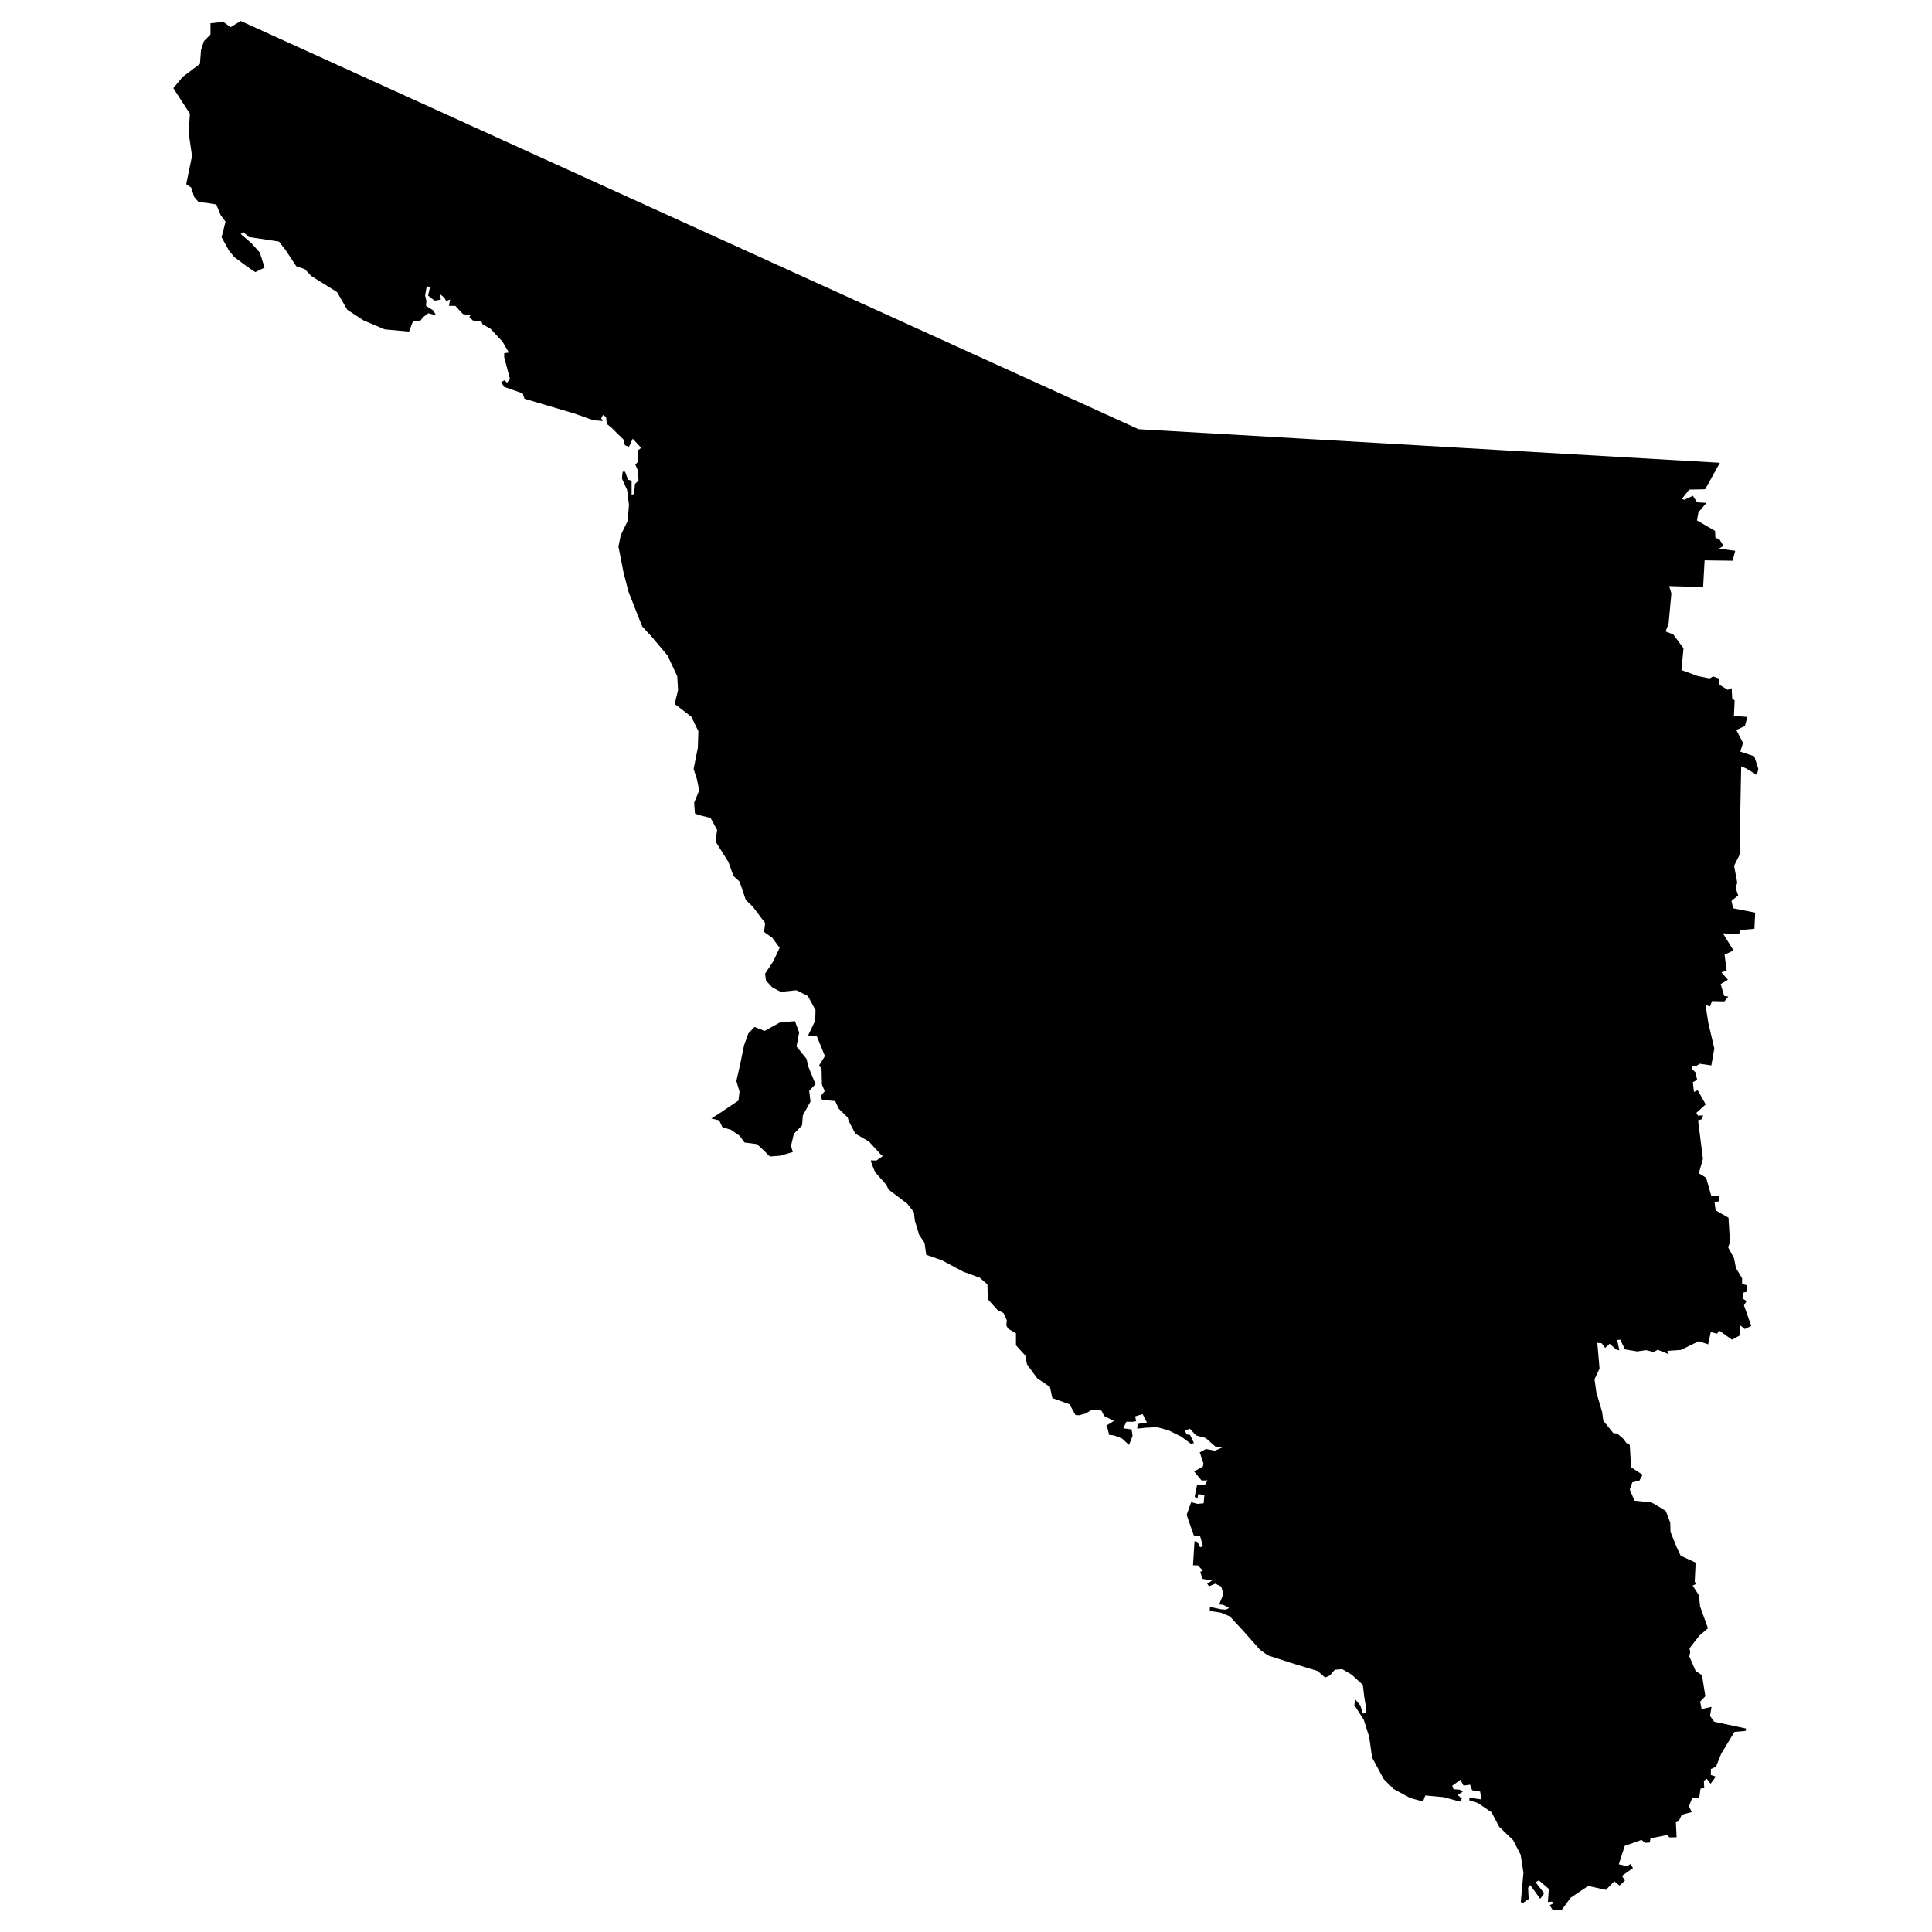 <svg width="256" height="256" viewBox="0 0 67.733 67.733" xmlns="http://www.w3.org/2000/svg"><g style="stroke-width:.823;stroke-miterlimit:4;stroke-dasharray:none;stroke:none;fill:#000;fill-opacity:1"><path style="fill:#000;stroke:none;stroke-width:.823;stroke-linecap:butt;stroke-linejoin:miter;stroke-opacity:1;stroke-miterlimit:4;stroke-dasharray:none;fill-opacity:1" d="M-41.162-48.171 56.893-3.586 120.388.082l-1.61 2.893-1.753.04-.794 1.02.285.081.917-.428.469.713 1.019.062-.877 1.018-.163.897 1.977 1.141.04.774.408.102.469.754-.469.306 1.753.244-.286 1.08-3.056-.04-.163 2.914-3.709-.102.245.794-.306 3.302-.326.855.835.326 1.121 1.508-.224 2.384 1.773.652 1.304.265.367-.224.631.224.041.673.938.57.427-.183.062 1.12.264.225-.081 1.691 1.467.102-.265.999-.937.427.733 1.427-.305.937 1.528.51.448 1.385-.163.652-1.182-.713-.53-.224-.122 6.317.041 3.158-.693 1.386.347 1.854-.184.55.286.836-.734.59.184.816 2.404.469-.081 1.772-1.508.123-.184.448-1.752-.082 1.161 1.875-.978.448.224 1.753-.57.183.713.815-.795.469.387 1.304.449.061-.428.53-1.345-.04-.224.57-.49-.122.306 1.956.652 2.771-.326 1.854-1.263-.183-.448.285-.326-.04-.102.305.407.387.184.815-.469.265.122 1.06.408-.183.876 1.548-1.019.917.163.306.57-.02-.121.407-.428.122.53 4.218-.449 1.57.795.488.57 1.997h.856l.041.57-.55.082.122.917 1.406.795.163 2.69-.204.55.652 1.202.204 1.06.673 1.12v.632l.55.123-.082.733-.366.082-.062.631.449.286-.286.468.795 2.242-.693.346-.489-.387-.06 1.08-.857.469-1.426-.999-.204.347-.693-.184-.285 1.345-1.019-.346-1.956.957-1.487.102.163.367-1.203-.489-.448.245-.835-.204-.958.142-1.345-.224-.51-1.06-.326.041.225 1.121-.326-.081-.734-.632-.489.448-.387-.51-.469-.04.245 2.812-.55 1.162.203 1.446.632 2.14.122.937 1.1 1.366.428.04.653.57.326.45.387.223.142 2.446 1.264.815-.367.652-.754.163-.285.794.51 1.223 1.853.184.775.448.795.489.489 1.284.02.998.693 1.712.428.896 1.63.754-.102 2.079.163.244-.387.184.672 1.039.143 1.243.856 2.384-.917.774-1.1 1.406.08.449-.101.428.693 1.61.693.448.366 2.302-.57.591.163.815 1.08-.244-.163.998.469.632 3.464.734-.041.264-1.223.102-1.447 2.384-.57 1.427-.55.244-.02.652.55.184-.571.774-.408-.53-.326.204.041.815-.407.04-.143 1.04-.754-.04-.367.937.306.631-1.08.286-.346.713-.306.122.081 1.63-.754.02-.305-.264-1.793.367-.082.448-.51.04-.386-.325-1.834.652-.652 2.017.916.204.367-.245.265.449-1.202.855.326.51-.591.55-.57-.469-.918.938-1.935-.428-1.936 1.304-.978 1.345-.978-.041-.306-.51.469-.224-.245-.163-.428.041.102-1.426-1.08-.938-.367.204.938 1.202-.428.612-1.1-1.508-.225.305.061 1.223-.713.49-.142-.184.285-3.18-.306-1.955-.815-1.59-1.528-1.467-.836-1.59-1.508-1.018-.917-.285v-.286l1.305.184-.123-.856-.876-.143-.224-.611-.713.102-.347-.632-.896.652.142.367.693.061.326.224-.57.347.468.407-.183.326-1.814-.489-1.997-.183-.244.652-1.386-.367-1.834-.998-1.08-1.08-1.263-2.344-.326-2.282-.59-1.854-1.02-1.59.061-.672.591.713.265.876.387-.122-.081-.815-.143-.876-.163-1.325-1.222-1.12-1.02-.592-.814.062-.55.631-.51.224-.815-.713-2.934-.896-2.507-.815-.856-.612-1.935-2.18-1.366-1.467-.978-.408-1.202-.183v-.449l1.202.265.57.041.327-.183-.652-.347-.428-.04.469-1.142-.245-.815-.652-.305-.673.285-.203-.285.59-.387-.55-.041-.57-.102-.224-.774.285-.123-.55-.57-.53-.02.163-2.63.346.103.265.57.306-.143-.306-1.08-.692-.081-.775-2.241.49-1.386.692.183.673-.06.081-.918-.672-.081-.102.51-.286-.245.265-1.305.856.02.285-.488-.652.02-.815-.998.958-.53.061-.346-.407-1.203.672-.366.978.183.938-.408-.877-.04-1.06-.938-1.059-.285-.652-.713-.57.163.203.448.367.04.428.897-.326.082-1.08-.795-1.365-.672-1.243-.347-1.264.061-.917.102.041-.51 1.019-.162-.469-.917-.815.244.102.53-.387.061h-.673l-.346.714.917.122.102.713-.387.978-.754-.693-.876-.346-.55-.061-.143-.632-.163-.367.856-.53-.408-.183-.672-.346-.306-.591-1.019-.102-.713.428-.693.183-.407-.02-.653-1.182-1.874-.672-.265-1.223-1.386-.937-1.12-1.529-.184-.957-1.019-1.121V95.16l-.856-.51-.203-.346.06-.57-.366-.795-.632-.306-1.08-1.202-.04-1.61-.836-.734-1.793-.652-1.447-.774-.917-.49-1.691-.59-.184-1.304-.59-.876-.47-1.55-.101-.916-.734-.937-2.017-1.529-.285-.55-1.202-1.365-.347-.836-.122-.448.611.02.693-.489-.224-.183-1.284-1.406-1.487-.856-.714-1.365-.122-.408-.978-.957-.387-.836-1.427-.122-.163-.408.449-.55-.306-.713-.04-1.691-.266-.408.632-1.019-.896-2.2-.938-.061.775-1.61.033-1.155-.835-1.528-1.24-.634-1.729.173-.922-.49-.691-.749-.087-.749.894-1.354.691-1.47-.807-1.095-.893-.634.115-.98-1.354-1.787-.75-.72-.691-2.017-.663-.605-.548-1.528-1.412-2.247.173-1.268-.72-1.297-1.268-.317-.432-.173-.087-1.182.548-1.325-.23-1.182-.376-1.181.462-2.306.057-1.815-.778-1.585-1.354-1.038-.461-.345.374-1.499-.086-1.527-1.066-2.277-1.73-2.046-1.037-1.124-1.498-3.804-.548-2.132-.403-2.075-.145-.692.26-1.268.75-1.556.143-1.729-.202-1.642L.47 1.793.55 1.06h.265l.326.876.387.102v1.528l.265-.061.102-1.12.387-.347-.06-1.1-.286-.653L2.18.02l.082-1.324.306-.245-.917-.998-.408.876-.448-.163-.163-.632-1.304-1.283-.51-.408-.081-.774-.347-.204-.183.367.183.285-1.039-.081-2.017-.714-5.502-1.63-.204-.59-2.038-.714-.305-.53.367-.183.264.265.326-.408-.631-2.364v-.448l.51-.081-.694-1.182-1.304-1.406-.876-.49-.122-.285-.958-.142-.367-.387.123-.163-.816-.143-.835-.897h-.693l.122-.692-.428.163-.203-.367-.428-.347.04.571-.672.102-.713-.55.204-.897-.347-.143-.183 1.04.143.57-.041.55.754.47.346.55-.856-.205-.57.428-.326.428-.775.02-.428 1.121-2.669-.244-2.303-.978-1.772-1.162-1.121-1.935-2.812-1.753-.713-.754-.928-.313-1.167-1.772-.72-.922-2.277-.346-1.021-.152-.571-.53-.306.204 1.162.999.917 1.019.53 1.65-1.02.49-.937-.633-1.324-.978-.614-.729-.807-1.47.432-1.7-.519-.691-.49-1.182-1.037-.173-.893-.086-.49-.577-.317-1.008-.548-.375.634-3.083-.374-2.565.144-2.046-1.816-2.795 1.038-1.24 1.873-1.412.115-1.498.317-.98.72-.72v-1.24l1.413-.144.778.577z" transform="matrix(.321 0 0 .321 21.653 16.198)"/><path style="fill:#000;stroke:none;stroke-width:.823;stroke-linecap:butt;stroke-linejoin:miter;stroke-opacity:1;stroke-miterlimit:4;stroke-dasharray:none;fill-opacity:1" d="m21.613 67.952-.778-1.902-.202-.865-1.095-1.354.288-1.528-.46-1.239-1.643.144-1.672.923-1.095-.433-.691.72-.461 1.298-.404 1.988-.432 1.902.346 1.153-.116.98-2.103 1.411-.865.548.865.202.346.749.95.288.952.663.518.72 1.355.173.749.692.663.663 1.124-.087 1.383-.403-.202-.663.317-1.326.893-.922.087-1.095.836-1.498-.144-1.182z" transform="matrix(.321 0 0 .321 21.653 16.198)"/></g></svg>